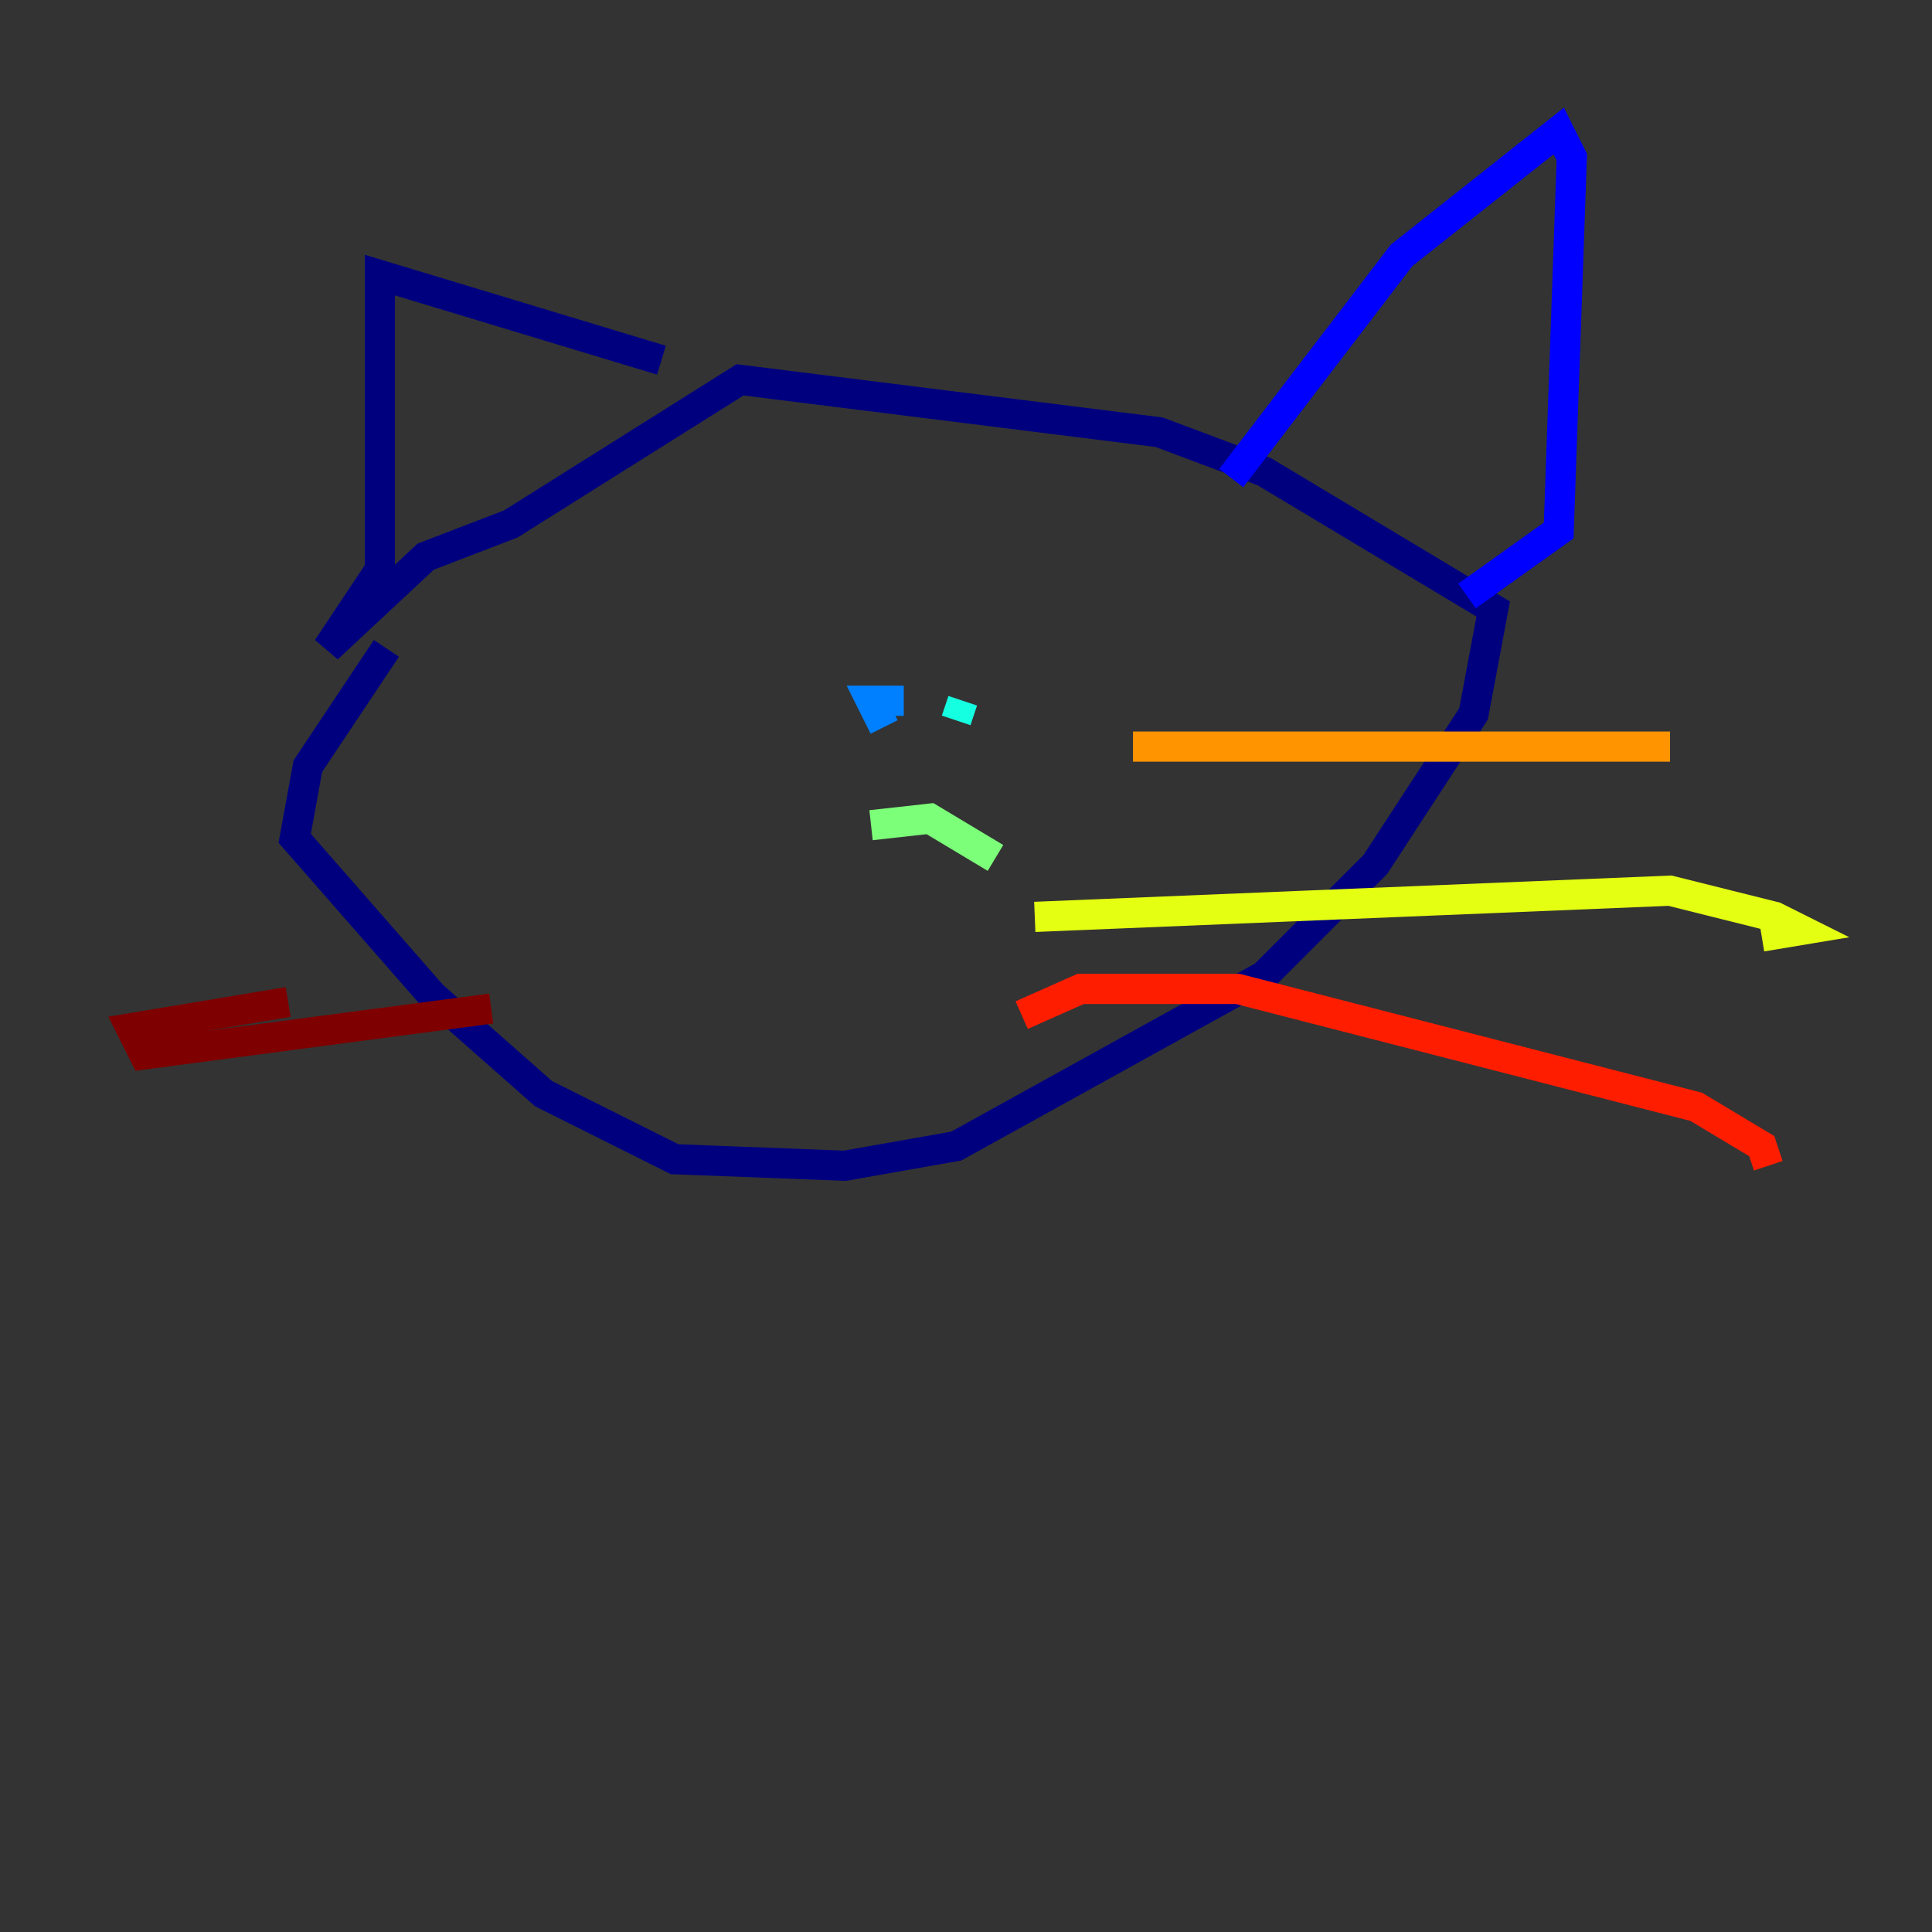<?xml version="1.0" encoding="utf-8" ?>
<svg baseProfile="tiny" height="128" version="1.2" viewBox="0,0,128,128" width="128" xmlns="http://www.w3.org/2000/svg" xmlns:ev="http://www.w3.org/2001/xml-events" xmlns:xlink="http://www.w3.org/1999/xlink"><rect x="0" y="0" width="128" height="128" fill="#333333" stroke="none"/><defs /><polyline fill="none" points="25.6,42.956 20.393,50.766 19.525,55.539 28.637,65.953 36.014,72.461 44.691,76.8 55.973,77.234 63.349,75.932 83.742,64.651 91.119,57.275 97.627,47.295 98.929,40.352 83.742,31.241 76.8,28.637 49.031,25.166 33.844,34.712 28.203,36.881 21.695,42.956 25.166,37.749 25.166,18.224 43.824,23.864" stroke="#00007f" stroke-width="2" /><polyline fill="none" points="81.573,31.675 92.854,16.922 103.268,8.678 104.136,10.414 103.268,35.146 97.193,39.485" stroke="#0000ff" stroke-width="2" /><polyline fill="none" points="58.576,48.163 57.709,46.427 59.878,46.427" stroke="#0080ff" stroke-width="2" /><polyline fill="none" points="63.349,47.729 63.783,46.427" stroke="#15ffe1" stroke-width="2" /><polyline fill="none" points="57.709,54.671 61.614,54.237 65.953,56.841" stroke="#7cff79" stroke-width="2" /><polyline fill="none" points="68.556,60.746 110.644,59.01 117.586,60.746 119.322,61.614 116.719,62.047" stroke="#e4ff12" stroke-width="2" /><polyline fill="none" points="75.064,49.464 110.644,49.464" stroke="#ff9400" stroke-width="2" /><polyline fill="none" points="67.688,67.254 71.593,65.519 82.007,65.519 112.38,73.329 116.719,75.932 117.153,77.234" stroke="#ff1d00" stroke-width="2" /><polyline fill="none" points="32.542,66.82 9.546,69.858 8.678,68.122 19.091,66.386" stroke="#7f0000" stroke-width="2" /></svg>
